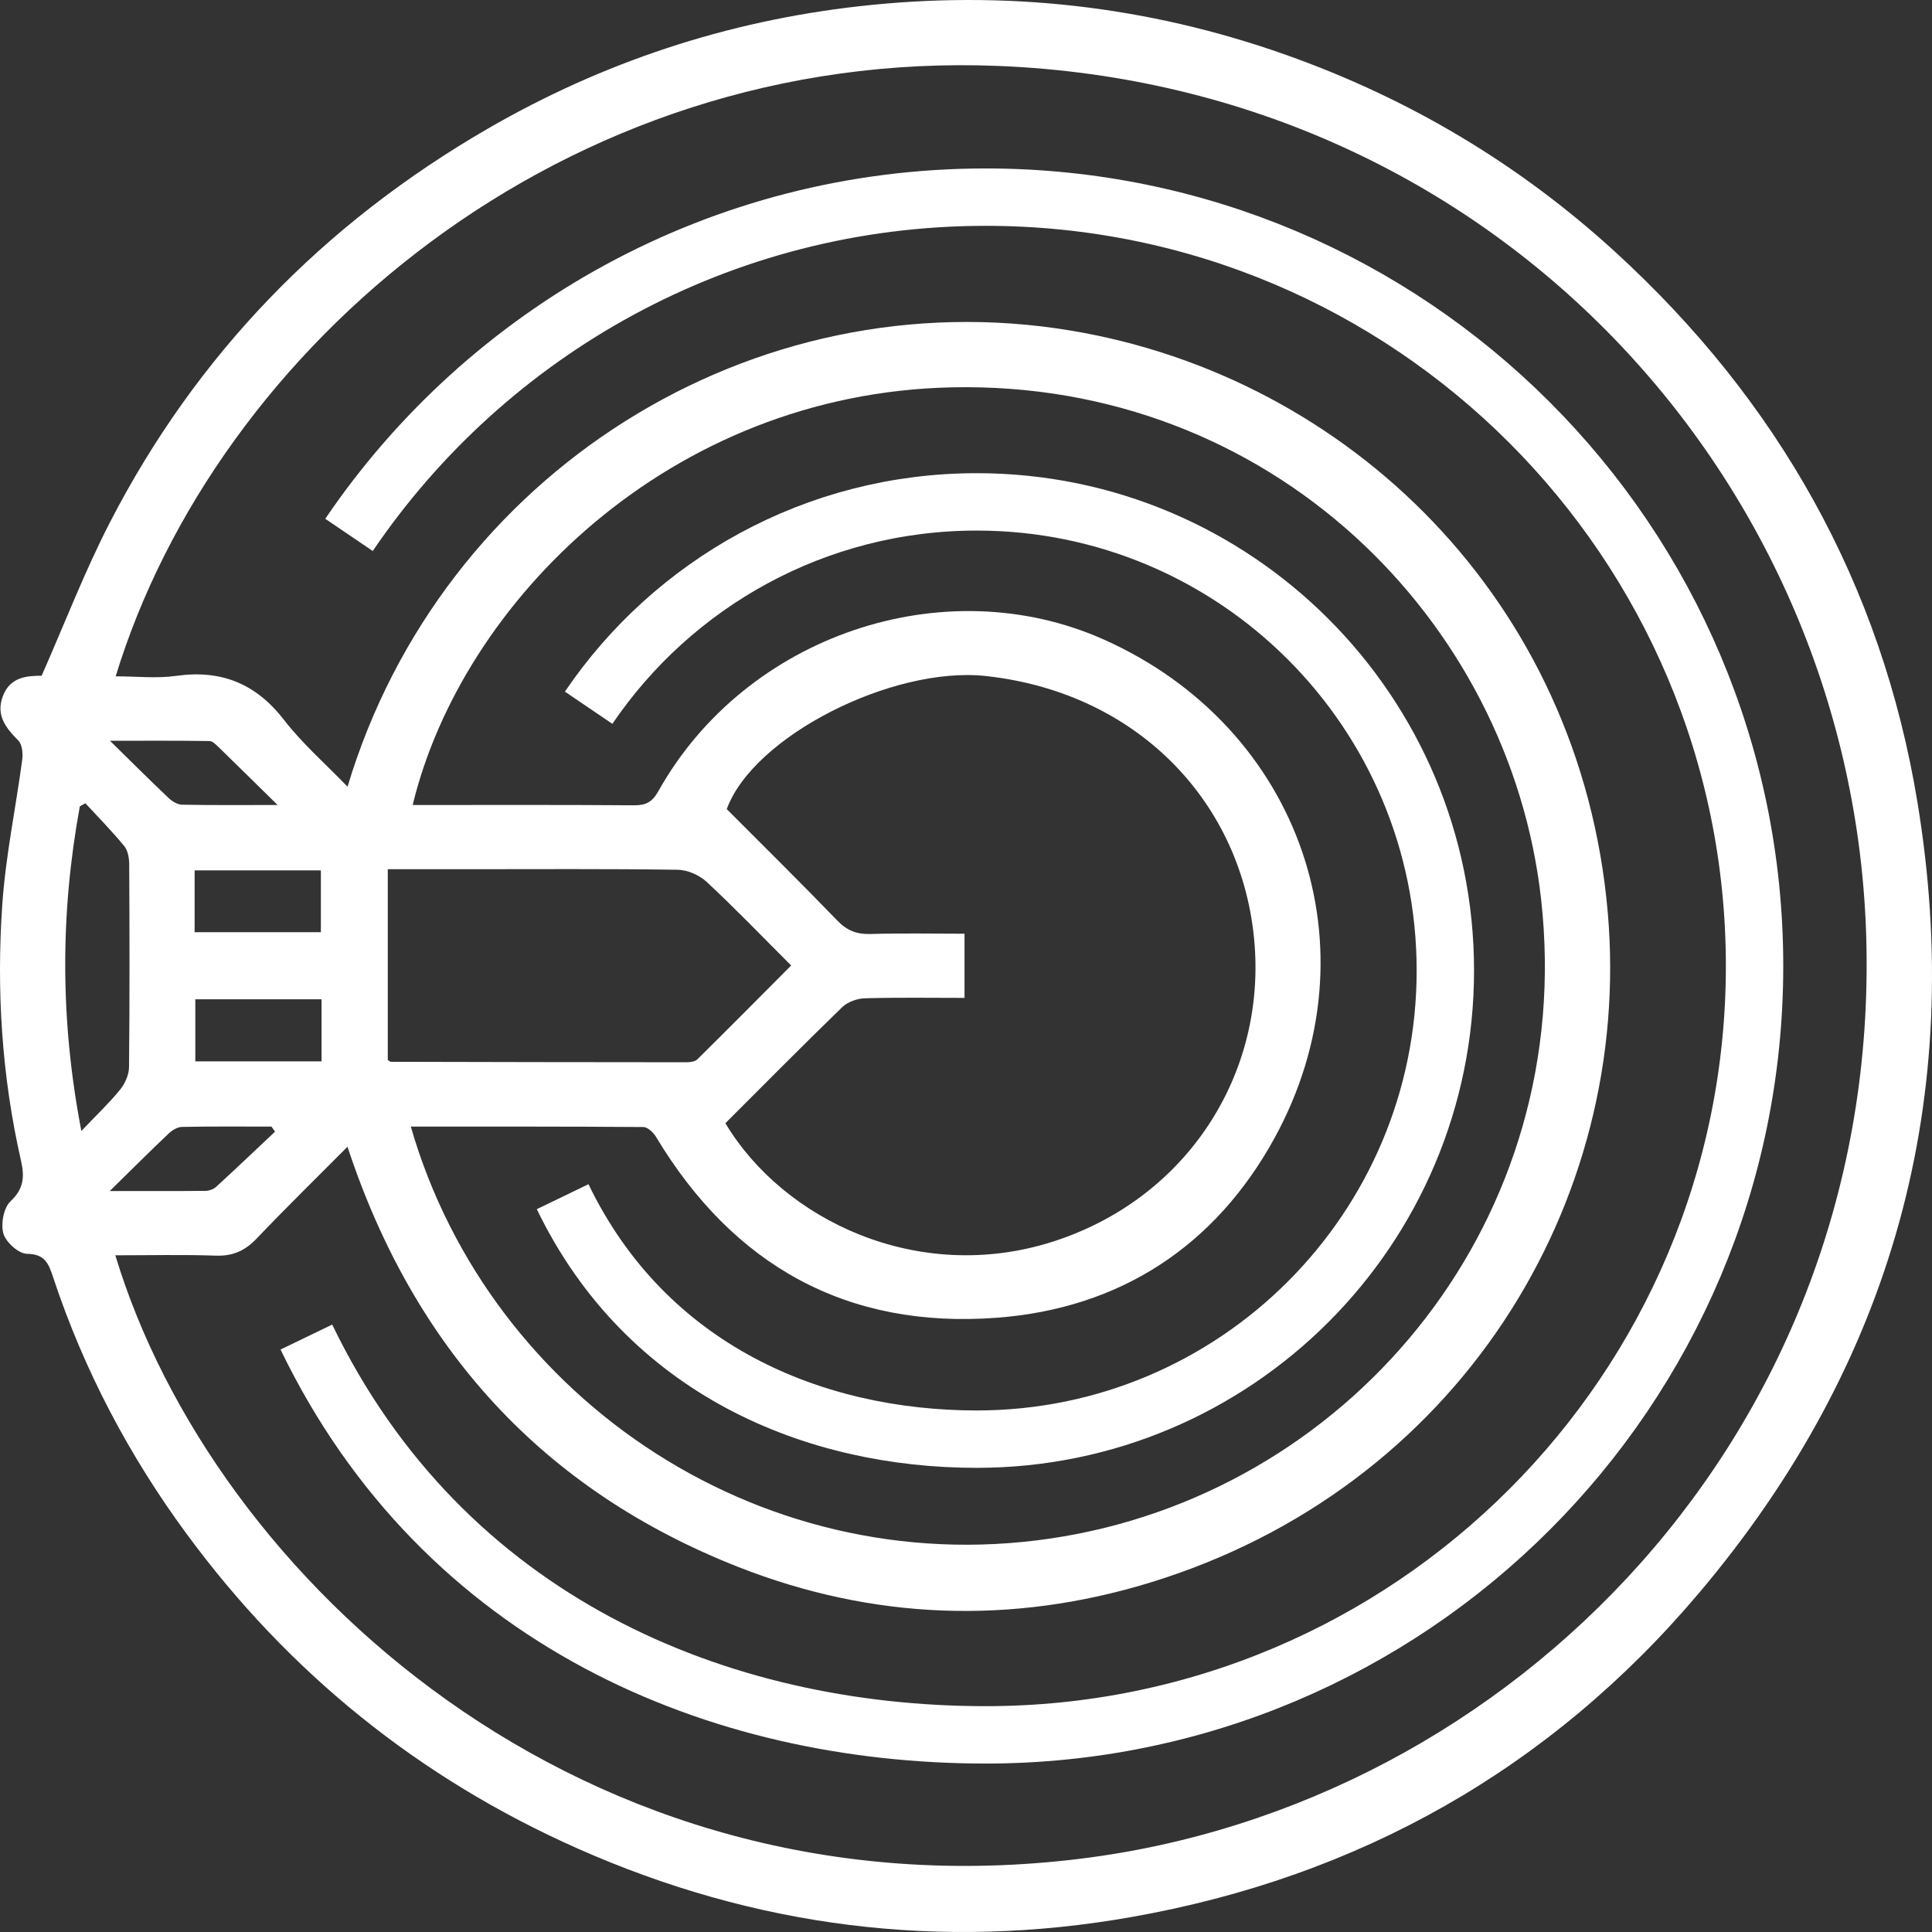 <?xml version="1.0" encoding="UTF-8" standalone="no"?>
<svg width="101px" height="101px" viewBox="0 0 101 101" version="1.1" xmlns="http://www.w3.org/2000/svg" xmlns:xlink="http://www.w3.org/1999/xlink">
    <rect x="0" y="0" width="101" height="101" fill="#333333" stroke="none"/>
    <!-- Generator: Sketch 48.2 (47327) - http://www.bohemiancoding.com/sketch -->
    <title>mission</title>
    <desc>Created with Sketch.</desc>
    <defs></defs>
    <g id="AboutUs-page-1440-" stroke="none" stroke-width="1" fill="none" fill-rule="evenodd" transform="translate(-670, -612)">
        <g id="mission" transform="translate(670, 612)">
            <path d="M5.737,62.264 C7.625,62.264 9.186,62.272 10.747,62.255 C10.934,62.253 11.164,62.17 11.301,62.044 C12.337,61.094 13.355,60.124 14.379,59.16 C14.316,59.072 14.253,58.984 14.19,58.896 C12.629,58.896 11.068,58.881 9.508,58.912 C9.27,58.917 8.993,59.092 8.808,59.267 C7.847,60.177 6.911,61.113 5.737,62.264 L5.737,62.264 Z M14.512,42.083 C13.34,40.932 12.398,40 11.447,39.077 C11.303,38.938 11.119,38.743 10.951,38.74 C9.305,38.714 7.658,38.725 5.748,38.725 C6.912,39.867 7.849,40.804 8.811,41.715 C8.995,41.89 9.273,42.062 9.512,42.067 C11.071,42.098 12.631,42.083 14.512,42.083 L14.512,42.083 Z M10.211,55.485 L16.809,55.485 L16.809,52.24 L10.211,52.24 L10.211,55.485 Z M10.174,48.733 L16.774,48.733 L16.774,45.5 L10.174,45.5 L10.174,48.733 Z M4.253,59.125 C5.053,58.285 5.712,57.662 6.28,56.963 C6.537,56.647 6.742,56.183 6.745,55.784 C6.781,52.251 6.773,48.717 6.755,45.183 C6.753,44.86 6.687,44.464 6.494,44.23 C5.856,43.452 5.147,42.734 4.464,41.993 C4.368,42.047 4.271,42.1 4.174,42.153 C3.156,47.711 3.128,53.268 4.253,59.125 L4.253,59.125 Z M20.272,55.415 C20.371,55.476 20.4,55.508 20.428,55.508 C25.578,55.52 30.729,55.531 35.879,55.532 C36.075,55.532 36.332,55.501 36.456,55.379 C38.091,53.765 39.707,52.133 41.36,50.473 C39.843,48.958 38.436,47.493 36.952,46.11 C36.57,45.754 35.95,45.477 35.434,45.469 C31.756,45.415 28.077,45.44 24.397,45.44 L20.272,45.44 L20.272,55.415 Z M37.921,58.719 C40.945,63.775 47.978,67.161 55.023,64.915 C61.859,62.736 65.978,56.506 65.611,49.746 C65.205,42.257 59.688,36.227 51.536,35.341 C46.664,34.812 39.375,38.49 37.993,42.299 C39.931,44.244 41.878,46.162 43.775,48.127 C44.282,48.653 44.798,48.849 45.517,48.827 C47.15,48.778 48.785,48.812 50.423,48.812 L50.423,52.167 C48.627,52.167 46.912,52.138 45.2,52.189 C44.798,52.201 44.306,52.383 44.022,52.658 C41.962,54.656 39.945,56.697 37.921,58.719 L37.921,58.719 Z M21.476,58.896 C25.614,73.252 40.146,82.982 55.64,80.314 C70.887,77.689 82.422,63.653 80.566,47.018 C78.935,32.393 66.413,19.895 49.769,20.249 C35.017,20.562 24.146,31.456 21.573,42.084 C25.438,42.084 29.29,42.069 33.142,42.099 C33.777,42.104 34.101,41.926 34.425,41.347 C38.989,33.208 49.361,29.703 57.717,33.438 C67.999,38.035 72.047,49.619 66.627,59.498 C63.531,65.142 58.56,68.399 52.12,68.888 C44.28,69.483 38.338,66.16 34.291,59.427 C34.155,59.2 33.857,58.92 33.632,58.918 C29.607,58.888 25.581,58.896 21.476,58.896 L21.476,58.896 Z M6.029,65.624 C11.117,82.456 30.471,100.369 56.462,97.172 C79.103,94.387 98.279,74.768 97.564,49.046 C96.9,25.136 78.143,4.521 52.244,3.449 C29.435,2.504 11.283,18.208 6.047,35.357 C7.11,35.357 8.177,35.478 9.207,35.333 C11.575,35 13.383,35.739 14.855,37.644 C15.804,38.873 16.998,39.912 18.168,41.126 C23.101,24.711 39.378,14.504 56.01,17.287 C70.498,19.711 82.615,31.407 84.046,47.659 C85.391,62.95 76.163,77.84 60.087,82.745 C52.876,84.945 45.64,84.683 38.618,81.926 C28.382,77.907 21.645,70.502 18.166,59.949 C16.507,61.618 14.932,63.159 13.413,64.752 C12.81,65.384 12.175,65.672 11.291,65.642 C9.545,65.582 7.796,65.624 6.029,65.624 L6.029,65.624 Z M2.177,35.326 C3.38,32.6 4.418,29.887 5.74,27.321 C10.278,18.516 16.92,11.694 25.493,6.731 C31.528,3.238 38.016,1.102 44.925,0.325 C52.53,-0.531 59.977,0.301 67.206,2.861 C73.638,5.138 79.393,8.557 84.435,13.166 C92.953,20.951 98.351,30.532 100.23,41.884 C102.791,57.362 98.961,71.275 88.825,83.272 C81.036,92.492 71.027,98.12 59.148,100.218 C49.165,101.981 39.472,100.754 30.184,96.63 C21.922,92.962 15.11,87.467 9.757,80.19 C6.737,76.084 4.38,71.615 2.776,66.768 C2.545,66.068 2.356,65.556 1.41,65.546 C0.976,65.542 0.311,64.944 0.179,64.491 C0.033,63.988 0.188,63.144 0.548,62.803 C1.246,62.144 1.29,61.522 1.098,60.679 C0.091,56.256 -0.193,51.759 0.122,47.251 C0.299,44.723 0.828,42.22 1.164,39.701 C1.207,39.376 1.156,38.909 0.952,38.705 C0.294,38.045 -0.222,37.387 0.147,36.399 C0.529,35.376 1.423,35.329 2.177,35.326 L2.177,35.326 Z" id="Fill-1" fill="#FFFFFF" fill-rule="evenodd"></path>
            <path d="M16.016,69.898 C23.206,84.784 37.594,90.694 51.531,90.694 C73.729,90.694 91.724,72.698 91.724,50.5 C91.724,28.302 73.729,10.306 51.531,10.306 C37.684,10.306 25.473,17.308 18.245,27.963" id="Oval" stroke="#FFFFFF" stroke-width="3"></path>
            <path d="M29.413,62.56 C33.796,71.633 42.566,75.235 51.06,75.235 C64.591,75.235 75.559,64.266 75.559,50.736 C75.559,37.206 64.591,26.237 51.06,26.237 C42.621,26.237 35.178,30.505 30.772,36.999" id="Oval" stroke="#FFFFFF" stroke-width="3"></path>
        </g>
    </g>
</svg>